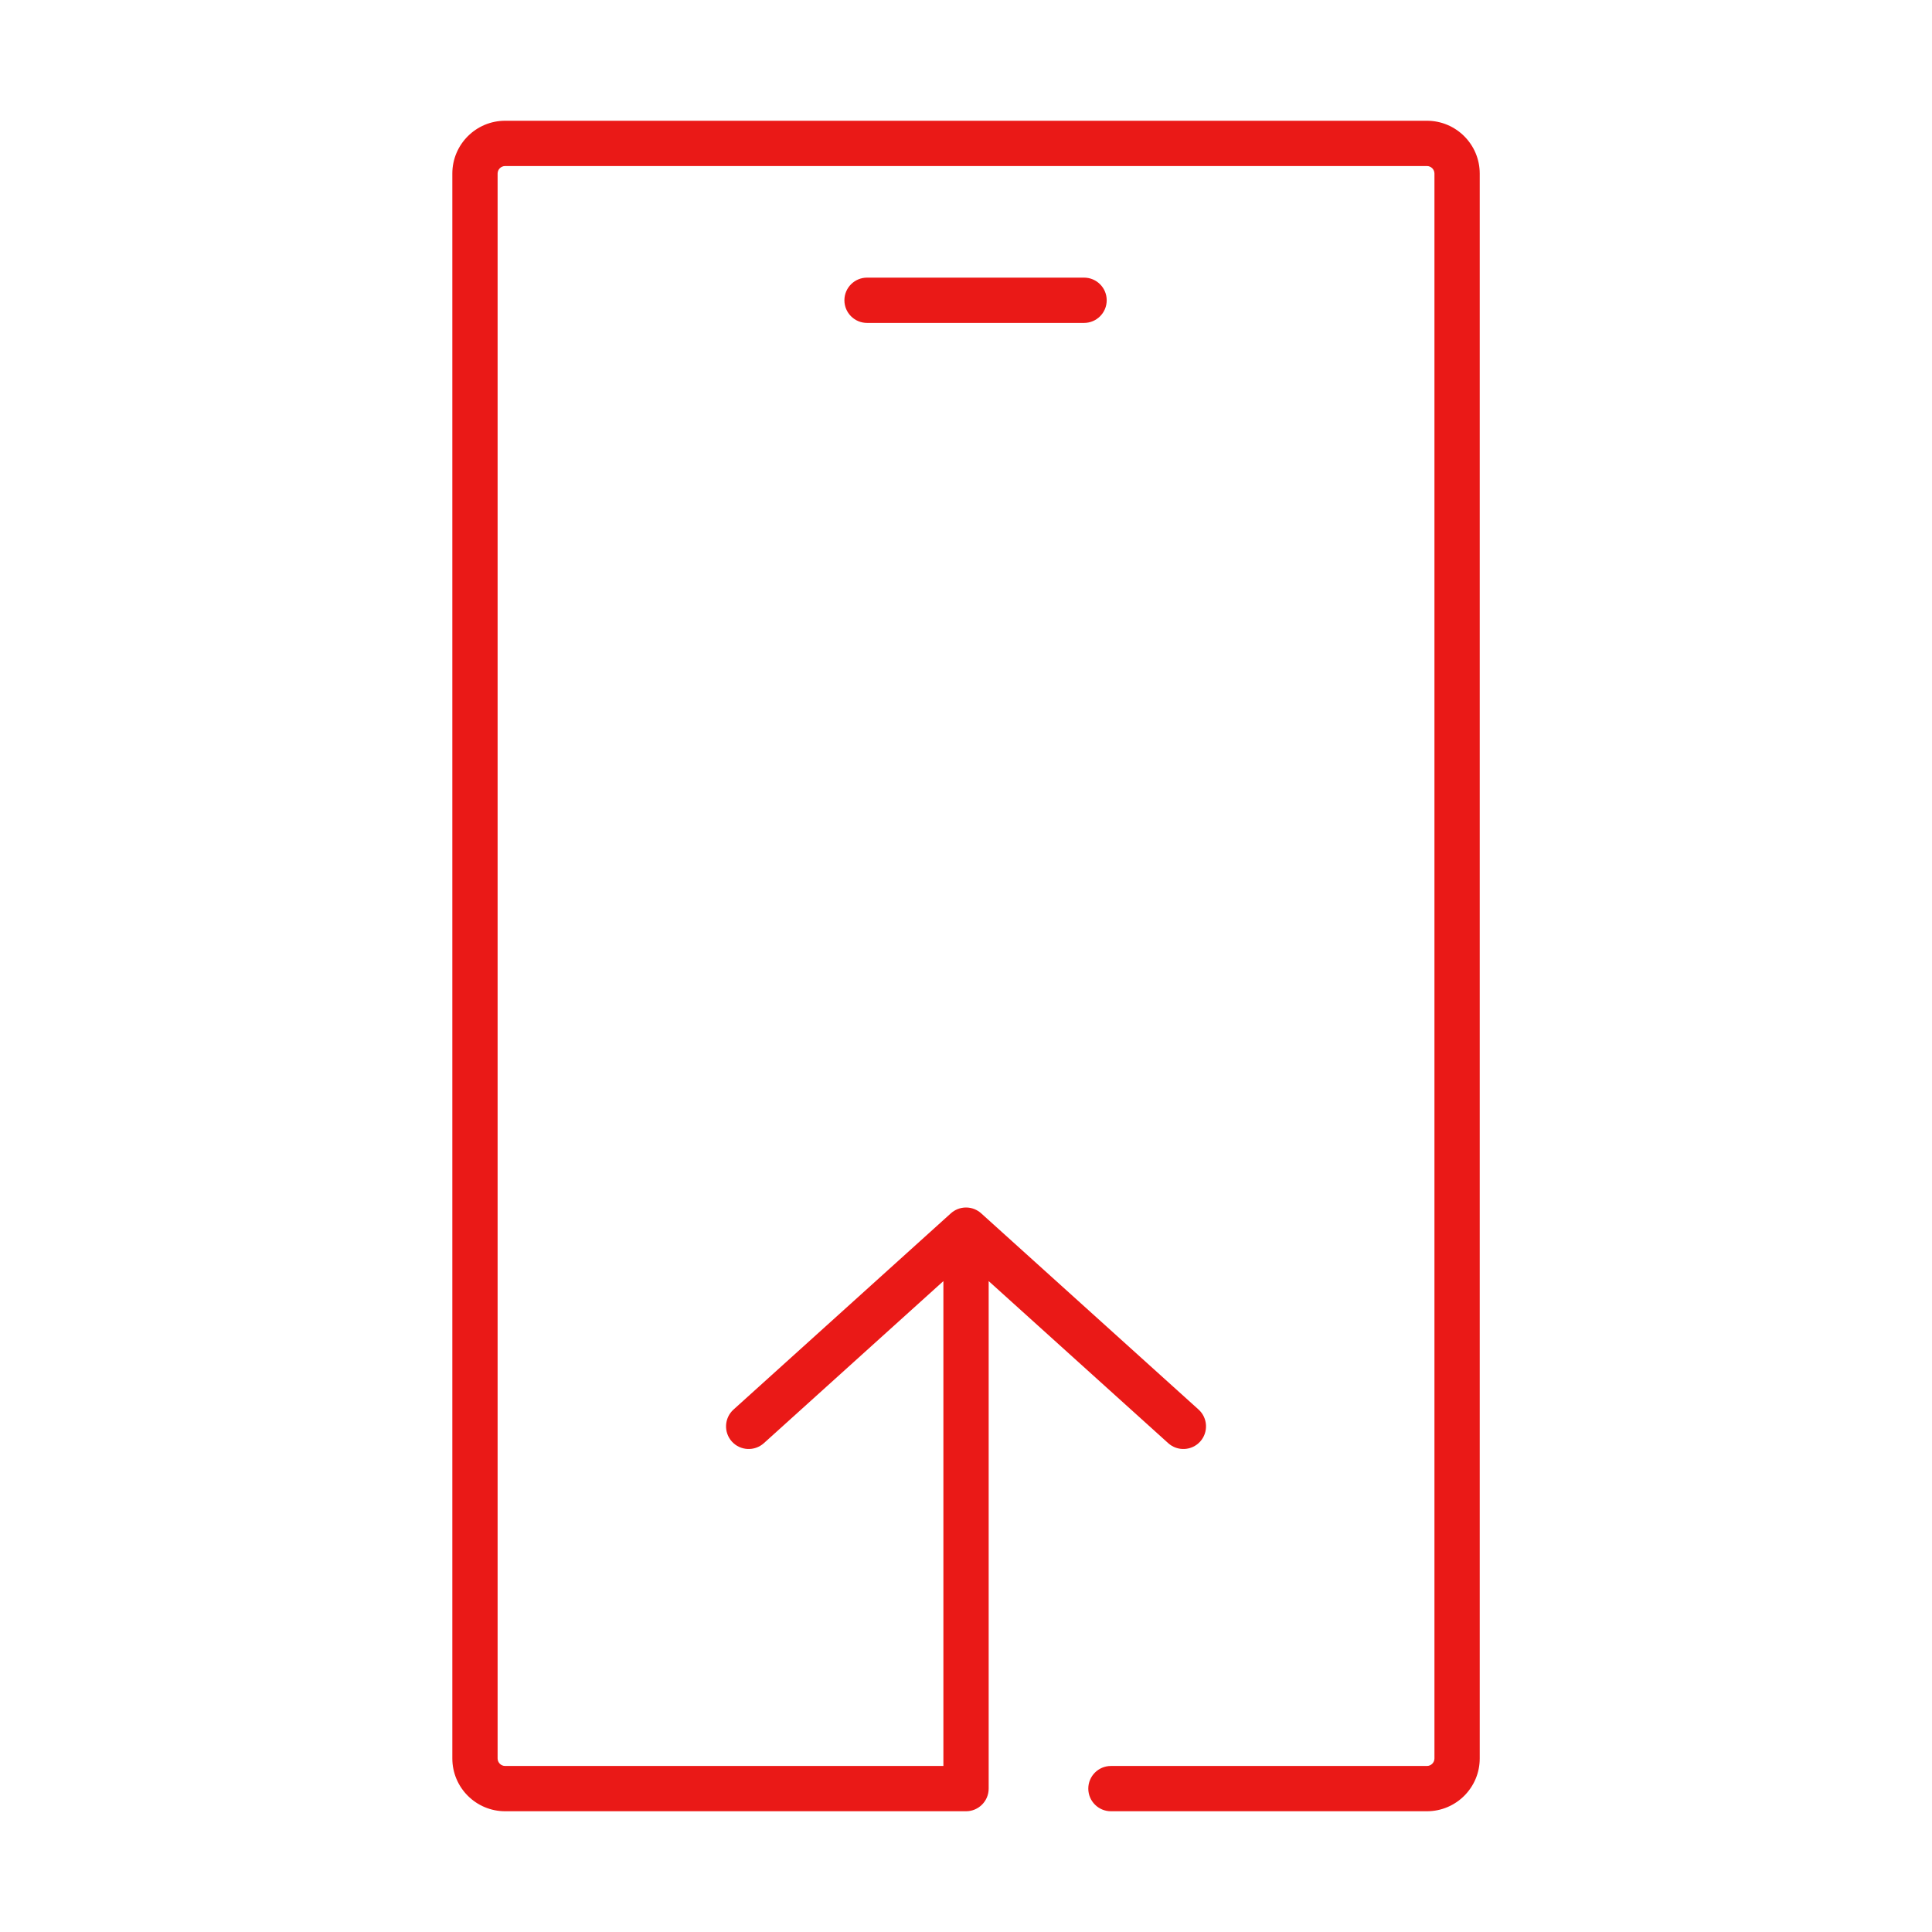 <svg width="64" height="64" viewBox="0 0 64 64" fill="none" xmlns="http://www.w3.org/2000/svg">
<path fill-rule="evenodd" clip-rule="evenodd" d="M14.984 5.75C14.984 4.784 15.768 4 16.734 4H47.268C48.234 4 49.018 4.784 49.018 5.75V58.25C49.018 59.217 48.234 60 47.268 60H36.801C36.387 60 36.051 59.664 36.051 59.25C36.051 58.836 36.387 58.5 36.801 58.5H47.268C47.406 58.5 47.518 58.388 47.518 58.25V5.75C47.518 5.612 47.406 5.5 47.268 5.5H16.734C16.596 5.5 16.484 5.612 16.484 5.75V58.25C16.484 58.388 16.596 58.5 16.734 58.5H31.251V42.438L25.304 47.807C24.996 48.084 24.522 48.06 24.244 47.753C23.967 47.445 23.991 46.971 24.299 46.693L31.496 40.195C31.63 40.074 31.807 40 32.001 40C32.195 40 32.372 40.074 32.505 40.195L39.704 46.693C40.011 46.971 40.035 47.445 39.758 47.753C39.48 48.06 39.006 48.084 38.699 47.807L32.751 42.438V59.25C32.751 59.664 32.415 60 32.001 60H16.734C15.768 60 14.984 59.217 14.984 58.25V5.75ZM27.972 9.947C27.972 9.533 28.308 9.197 28.722 9.197L35.911 9.197C36.325 9.197 36.661 9.533 36.661 9.947C36.661 10.361 36.325 10.697 35.911 10.697L28.722 10.697C28.308 10.697 27.972 10.361 27.972 9.947Z" fill="#EA1917"/>
</svg>
